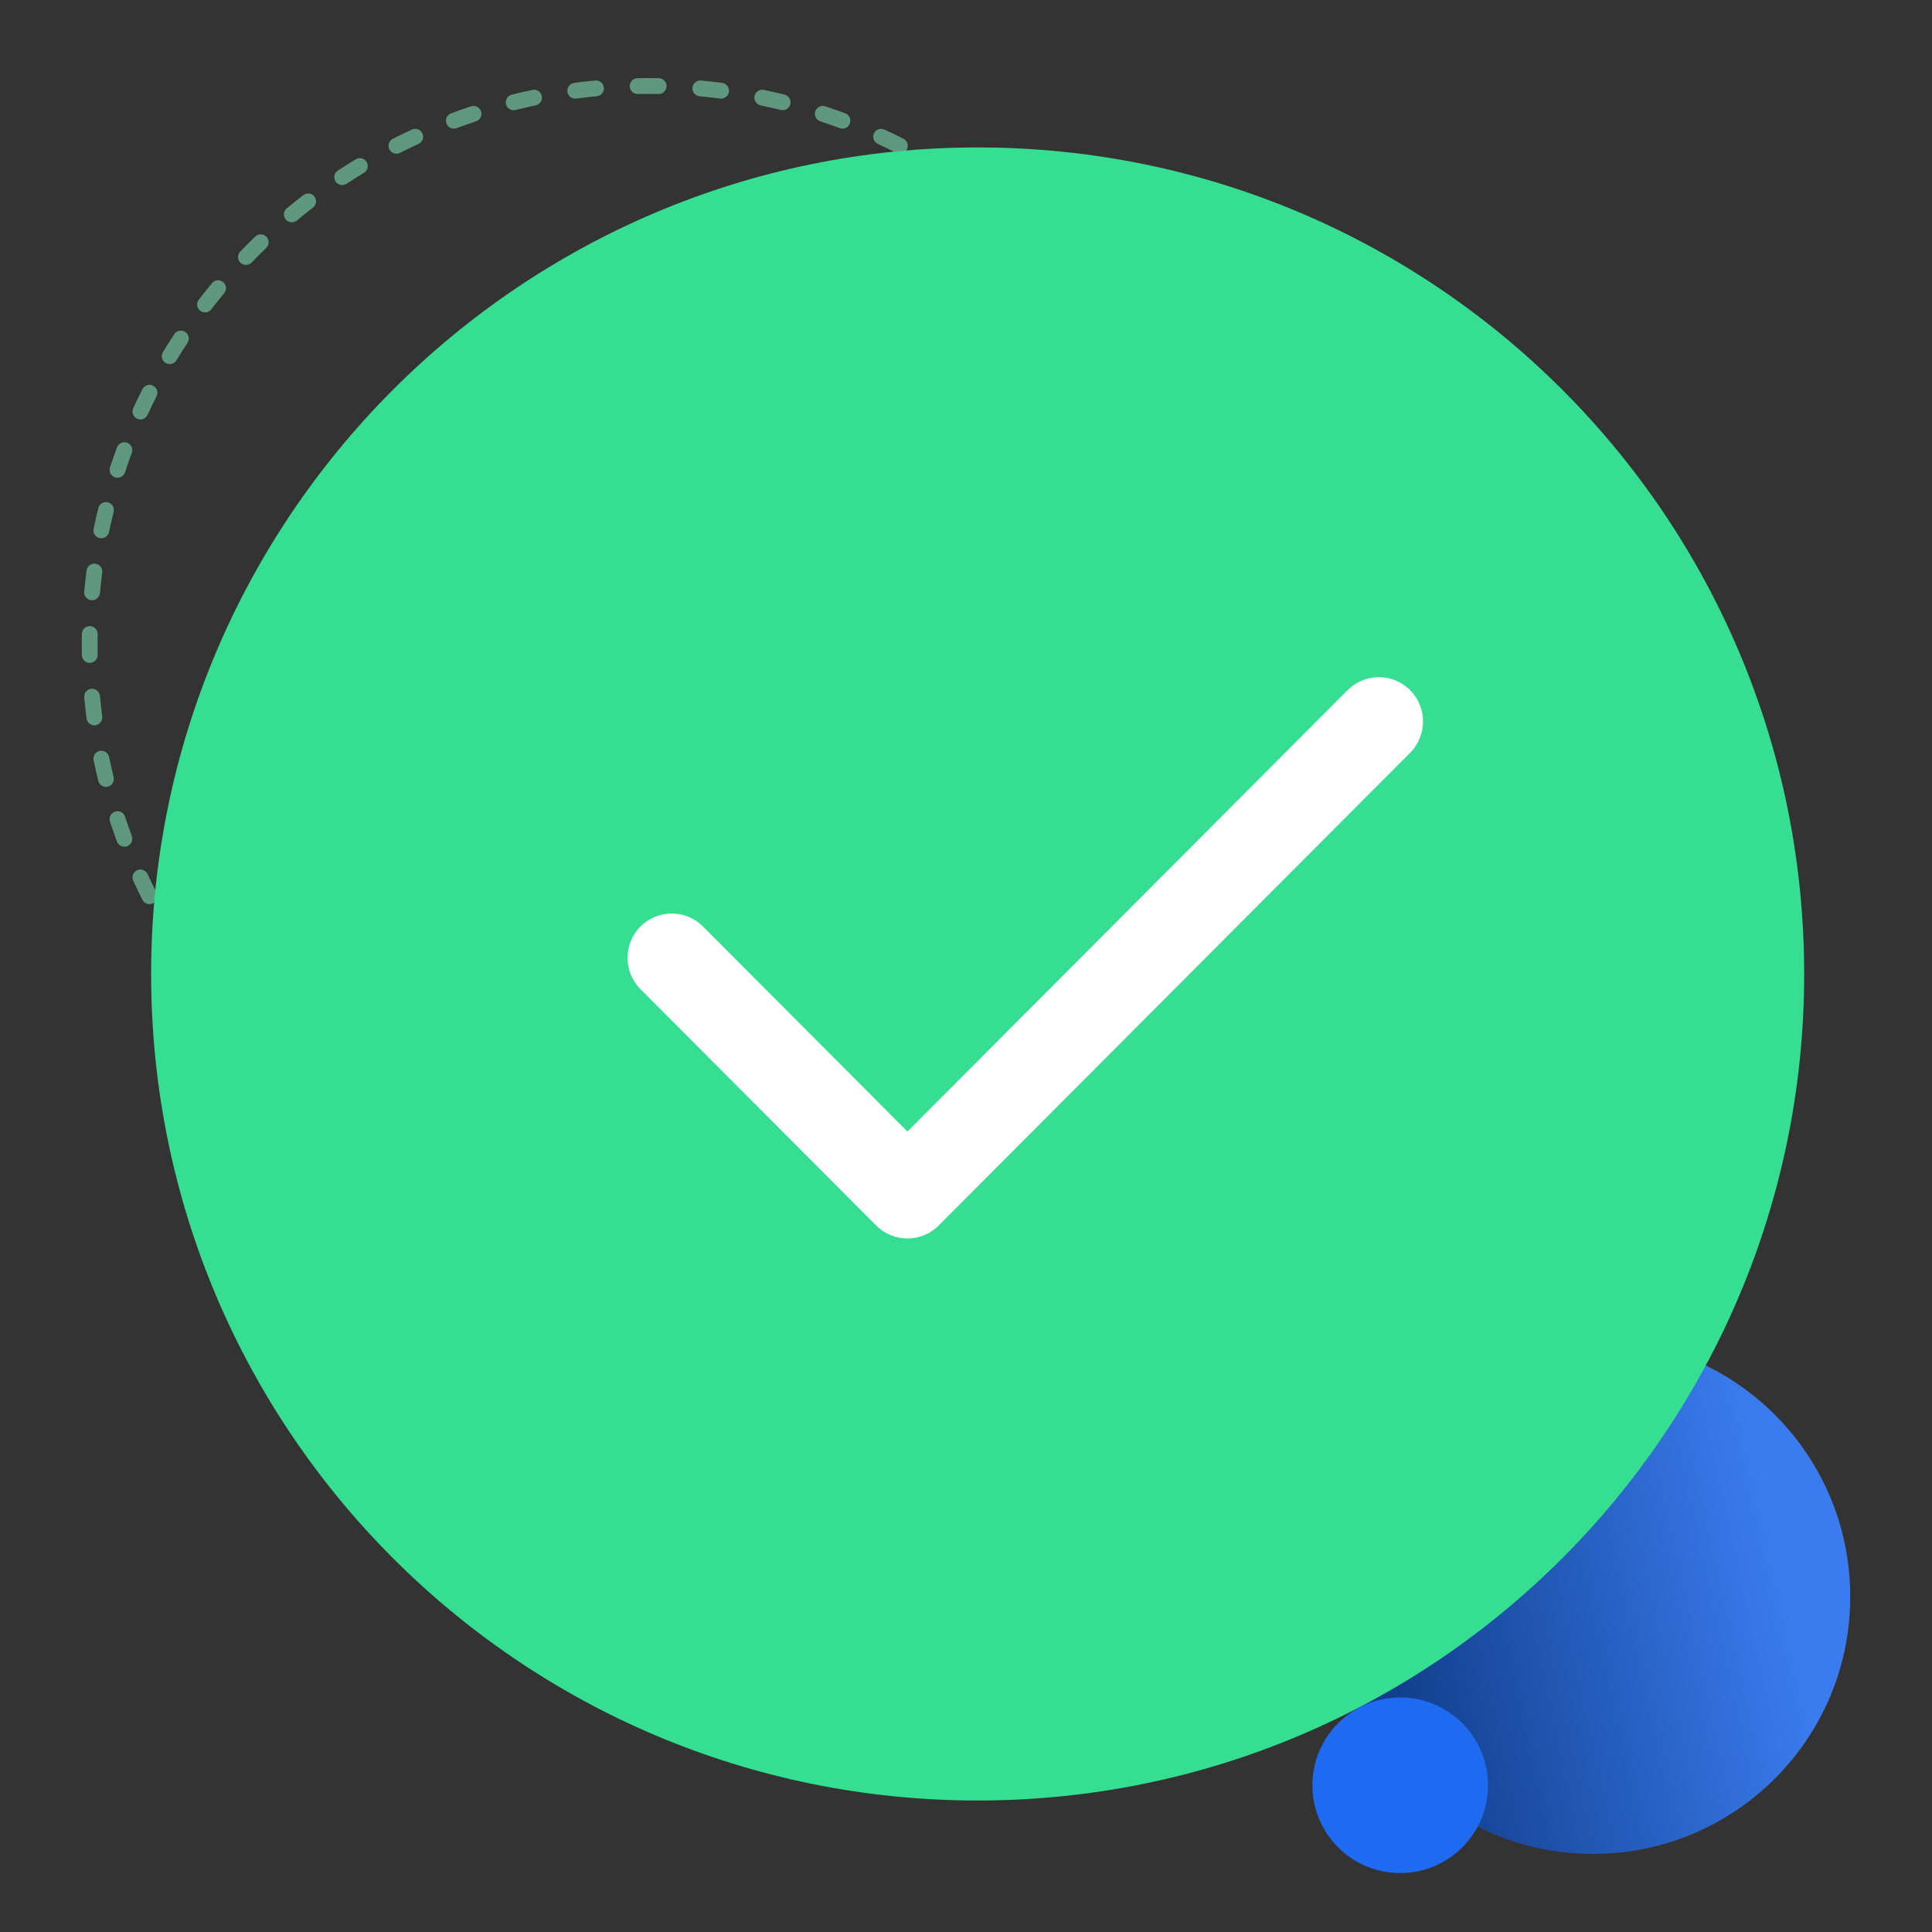 <svg width="500" height="500" viewBox="0 0 500 500" fill="none" xmlns="http://www.w3.org/2000/svg">
<rect x="0" y="0" width="500" height="500" fill="#333333" stroke="none"/>
<path opacity="0.55" fill-rule="evenodd" clip-rule="evenodd" d="M167.745 24.298C166.851 24.298 165.959 24.307 165.069 24.323C163.94 24.344 163.008 23.445 162.987 22.316C162.966 21.187 163.865 20.255 164.994 20.234C165.909 20.217 166.826 20.209 167.745 20.209C168.663 20.209 169.58 20.217 170.495 20.234C171.624 20.255 172.523 21.187 172.502 22.316C172.481 23.445 171.549 24.344 170.42 24.323C169.53 24.307 168.638 24.298 167.745 24.298ZM156.278 22.687C156.382 23.812 155.555 24.808 154.431 24.912C152.654 25.077 150.888 25.274 149.131 25.503C148.011 25.649 146.985 24.86 146.839 23.74C146.693 22.62 147.482 21.593 148.602 21.447C150.409 21.212 152.226 21.009 154.053 20.84C155.178 20.735 156.174 21.563 156.278 22.687ZM179.211 22.687C179.315 21.563 180.311 20.735 181.436 20.84C183.263 21.009 185.08 21.212 186.887 21.447C188.007 21.593 188.797 22.62 188.651 23.74C188.504 24.86 187.478 25.649 186.358 25.503C184.602 25.274 182.835 25.077 181.058 24.912C179.934 24.808 179.107 23.812 179.211 22.687ZM195.274 24.857C195.503 23.751 196.586 23.041 197.692 23.27C199.487 23.643 201.27 24.049 203.041 24.486C204.137 24.758 204.806 25.866 204.535 26.962C204.264 28.059 203.156 28.728 202.059 28.457C200.339 28.031 198.605 27.637 196.86 27.275C195.755 27.046 195.044 25.963 195.274 24.857ZM140.215 24.857C140.445 25.963 139.735 27.046 138.629 27.275C136.884 27.637 135.151 28.032 133.43 28.457C132.333 28.728 131.225 28.059 130.954 26.962C130.683 25.866 131.352 24.758 132.448 24.486C134.219 24.049 136.002 23.643 137.797 23.27C138.903 23.041 139.986 23.751 140.215 24.857ZM210.997 28.821C211.35 27.748 212.506 27.165 213.579 27.517C215.318 28.089 217.042 28.693 218.752 29.327C219.81 29.72 220.35 30.897 219.957 31.956C219.564 33.015 218.387 33.555 217.328 33.162C215.667 32.545 213.991 31.958 212.301 31.402C211.228 31.05 210.644 29.894 210.997 28.821ZM124.492 28.821C124.845 29.894 124.261 31.05 123.188 31.402C121.498 31.958 119.822 32.545 118.161 33.162C117.102 33.555 115.925 33.015 115.532 31.956C115.139 30.897 115.679 29.72 116.737 29.327C118.447 28.693 120.171 28.089 121.91 27.517C122.983 27.165 124.139 27.748 124.492 28.821ZM226.169 34.532C226.641 33.506 227.855 33.056 228.881 33.528C230.544 34.292 232.191 35.087 233.819 35.91C234.827 36.42 235.231 37.65 234.721 38.658C234.211 39.666 232.981 40.07 231.973 39.56C230.39 38.759 228.79 37.987 227.174 37.244C226.148 36.773 225.698 35.559 226.169 34.532ZM109.32 34.532C109.791 35.559 109.342 36.773 108.315 37.244C106.699 37.987 105.099 38.759 103.516 39.56C102.508 40.07 101.278 39.666 100.768 38.658C100.258 37.65 100.662 36.42 101.67 35.91C103.298 35.087 104.945 34.292 106.608 33.528C107.634 33.056 108.848 33.506 109.32 34.532ZM240.601 41.915C241.185 40.948 242.442 40.637 243.408 41.221C244.975 42.167 246.522 43.141 248.049 44.143C248.993 44.762 249.256 46.03 248.637 46.974C248.017 47.919 246.75 48.182 245.805 47.562C244.321 46.589 242.817 45.642 241.294 44.722C240.328 44.138 240.017 42.881 240.601 41.915ZM94.888 41.915C95.472 42.881 95.162 44.138 94.195 44.722C92.672 45.642 91.168 46.589 89.684 47.562C88.74 48.182 87.472 47.919 86.852 46.974C86.233 46.03 86.496 44.762 87.44 44.143C88.968 43.141 90.514 42.167 92.081 41.221C93.047 40.637 94.305 40.948 94.888 41.915ZM254.116 50.869C254.805 49.974 256.088 49.806 256.984 50.494C258.433 51.608 259.862 52.748 261.268 53.914C262.137 54.635 262.257 55.925 261.536 56.794C260.815 57.663 259.526 57.783 258.656 57.062C257.29 55.928 255.901 54.82 254.492 53.737C253.596 53.049 253.428 51.765 254.116 50.869ZM81.373 50.869C82.061 51.765 81.893 53.049 80.997 53.737C79.588 54.82 78.2 55.928 76.833 57.062C75.963 57.783 74.674 57.663 73.953 56.794C73.232 55.925 73.352 54.635 74.222 53.914C75.628 52.748 77.056 51.608 78.505 50.494C79.401 49.806 80.684 49.974 81.373 50.869ZM266.548 61.276C267.331 60.462 268.626 60.438 269.439 61.222C270.755 62.49 272.048 63.782 273.315 65.098C274.099 65.912 274.075 67.206 273.262 67.99C272.448 68.773 271.154 68.749 270.37 67.936C269.137 66.656 267.881 65.4 266.602 64.167C265.788 63.384 265.764 62.089 266.548 61.276ZM68.941 61.276C69.725 62.089 69.701 63.384 68.888 64.167C67.608 65.4 66.352 66.656 65.119 67.936C64.335 68.749 63.041 68.773 62.227 67.99C61.414 67.206 61.39 65.912 62.174 65.098C63.442 63.782 64.734 62.49 66.05 61.222C66.863 60.438 68.158 60.462 68.941 61.276ZM277.744 73.001C278.613 72.281 279.902 72.401 280.623 73.27C281.789 74.676 282.93 76.104 284.044 77.553C284.732 78.449 284.564 79.733 283.668 80.421C282.773 81.109 281.489 80.941 280.801 80.046C279.718 78.636 278.609 77.248 277.475 75.881C276.754 75.012 276.874 73.722 277.744 73.001ZM57.745 73.001C58.615 73.722 58.735 75.012 58.014 75.881C56.88 77.248 55.772 78.636 54.688 80.046C54 80.941 52.717 81.109 51.821 80.421C50.925 79.733 50.757 78.449 51.446 77.554C52.559 76.104 53.7 74.676 54.866 73.27C55.587 72.401 56.876 72.281 57.745 73.001ZM287.563 85.901C288.507 85.281 289.775 85.544 290.395 86.489C291.397 88.016 292.371 89.563 293.316 91.129C293.9 92.096 293.59 93.353 292.623 93.937C291.656 94.52 290.399 94.21 289.815 93.243C288.896 91.721 287.949 90.217 286.975 88.732C286.355 87.788 286.619 86.52 287.563 85.901ZM47.926 85.901C48.87 86.52 49.134 87.788 48.514 88.732C47.54 90.217 46.593 91.721 45.674 93.243C45.09 94.21 43.833 94.52 42.866 93.937C41.9 93.353 41.589 92.096 42.173 91.129C43.118 89.563 44.093 88.016 45.094 86.489C45.714 85.544 46.982 85.281 47.926 85.901ZM295.879 99.816C296.887 99.307 298.117 99.71 298.627 100.718C299.451 102.347 300.245 103.993 301.01 105.656C301.481 106.682 301.031 107.896 300.005 108.368C298.979 108.84 297.765 108.39 297.293 107.364C296.55 105.747 295.778 104.147 294.978 102.564C294.468 101.556 294.872 100.326 295.879 99.816ZM39.61 99.816C40.618 100.326 41.021 101.556 40.511 102.564C39.711 104.147 38.939 105.747 38.196 107.364C37.724 108.39 36.51 108.84 35.484 108.368C34.458 107.896 34.008 106.682 34.48 105.656C35.244 103.993 36.038 102.347 36.862 100.718C37.372 99.71 38.602 99.307 39.61 99.816ZM302.581 114.58C303.64 114.187 304.817 114.727 305.21 115.786C305.845 117.495 306.448 119.22 307.02 120.959C307.373 122.032 306.789 123.187 305.716 123.54C304.644 123.893 303.488 123.309 303.135 122.237C302.579 120.547 301.993 118.871 301.376 117.209C300.983 116.15 301.523 114.973 302.581 114.58ZM32.908 114.58C33.967 114.973 34.506 116.15 34.113 117.209C33.497 118.871 32.91 120.547 32.354 122.237C32.001 123.309 30.846 123.893 29.773 123.54C28.7 123.187 28.116 122.032 28.469 120.959C29.041 119.22 29.645 117.495 30.279 115.786C30.672 114.727 31.849 114.187 32.908 114.58ZM307.575 130.002C308.671 129.731 309.78 130.4 310.051 131.497C310.489 133.267 310.894 135.05 311.267 136.846C311.497 137.952 310.786 139.034 309.68 139.264C308.575 139.493 307.492 138.783 307.262 137.677C306.9 135.932 306.506 134.199 306.081 132.478C305.81 131.382 306.479 130.273 307.575 130.002ZM27.914 130.002C29.011 130.273 29.68 131.382 29.409 132.478C28.983 134.199 28.589 135.932 28.227 137.677C27.997 138.783 26.915 139.493 25.809 139.264C24.703 139.034 23.993 137.952 24.222 136.846C24.595 135.05 25 133.267 25.438 131.497C25.709 130.4 26.818 129.731 27.914 130.002ZM24.691 145.887C25.811 146.033 26.601 147.059 26.455 148.179C26.225 149.936 26.028 151.703 25.864 153.479C25.759 154.604 24.763 155.431 23.639 155.327C22.514 155.222 21.687 154.226 21.791 153.102C21.96 151.275 22.163 149.457 22.399 147.65C22.545 146.53 23.571 145.741 24.691 145.887ZM310.798 145.887C311.918 145.741 312.944 146.53 313.09 147.65C313.326 149.457 313.529 151.275 313.698 153.102C313.802 154.226 312.975 155.222 311.85 155.327C310.726 155.431 309.73 154.604 309.625 153.479C309.461 151.703 309.264 149.936 309.035 148.179C308.889 147.059 309.678 146.033 310.798 145.887ZM23.268 162.035C24.397 162.056 25.295 162.988 25.275 164.118C25.258 165.007 25.25 165.899 25.25 166.793C25.25 167.687 25.258 168.578 25.275 169.468C25.295 170.597 24.397 171.53 23.268 171.55C22.139 171.571 21.206 170.673 21.186 169.543C21.169 168.629 21.16 167.712 21.16 166.793C21.16 165.874 21.169 164.957 21.186 164.042C21.206 162.913 22.139 162.015 23.268 162.035ZM312.221 162.035C313.351 162.015 314.283 162.913 314.304 164.042C314.321 164.957 314.329 165.874 314.329 166.793C314.329 167.712 314.321 168.629 314.304 169.543C314.283 170.673 313.351 171.571 312.221 171.55C311.092 171.53 310.194 170.597 310.214 169.468C310.231 168.578 310.239 167.687 310.239 166.793C310.239 165.899 310.231 165.007 310.214 164.118C310.194 162.988 311.092 162.056 312.221 162.035ZM23.639 178.259C24.763 178.155 25.759 178.982 25.864 180.107C26.028 181.883 26.225 183.65 26.455 185.407C26.601 186.527 25.811 187.553 24.691 187.699C23.571 187.845 22.545 187.056 22.399 185.936C22.163 184.129 21.96 182.311 21.791 180.484C21.687 179.359 22.514 178.363 23.639 178.259ZM311.85 178.259C312.975 178.363 313.802 179.359 313.698 180.484C313.529 182.311 313.326 184.129 313.09 185.936C312.944 187.056 311.918 187.845 310.798 187.699C309.678 187.553 308.889 186.527 309.035 185.407C309.264 183.65 309.461 181.883 309.625 180.107C309.73 178.982 310.726 178.155 311.85 178.259ZM309.68 194.322C310.786 194.552 311.497 195.634 311.267 196.74C310.894 198.535 310.489 200.319 310.051 202.089C309.78 203.186 308.671 203.855 307.575 203.584C306.479 203.313 305.81 202.204 306.081 201.108C306.506 199.387 306.9 197.654 307.262 195.909C307.492 194.803 308.575 194.093 309.68 194.322ZM25.809 194.322C26.915 194.093 27.997 194.803 28.227 195.909C28.589 197.654 28.983 199.387 29.409 201.108C29.68 202.204 29.011 203.313 27.914 203.584C26.818 203.855 25.709 203.186 25.438 202.089C25 200.319 24.595 198.535 24.222 196.74C23.993 195.634 24.703 194.552 25.809 194.322ZM29.773 210.046C30.846 209.693 32.001 210.276 32.354 211.349C32.91 213.039 33.497 214.715 34.113 216.377C34.506 217.436 33.967 218.612 32.908 219.005C31.849 219.399 30.672 218.859 30.279 217.8C29.645 216.091 29.041 214.366 28.469 212.627C28.116 211.554 28.7 210.398 29.773 210.046ZM305.716 210.046C306.789 210.398 307.373 211.554 307.02 212.627C306.448 214.366 305.845 216.091 305.21 217.8C304.817 218.859 303.64 219.399 302.581 219.005C301.523 218.612 300.983 217.436 301.376 216.377C301.993 214.715 302.579 213.039 303.135 211.349C303.488 210.276 304.644 209.693 305.716 210.046ZM300.005 225.218C301.031 225.689 301.481 226.904 301.01 227.93C300.245 229.593 299.451 231.239 298.627 232.868C298.117 233.875 296.887 234.279 295.879 233.769C294.872 233.26 294.468 232.029 294.978 231.022C295.778 229.439 296.55 227.838 297.293 226.222C297.765 225.196 298.979 224.746 300.005 225.218ZM35.484 225.218C36.51 224.746 37.724 225.196 38.196 226.222C38.939 227.838 39.711 229.439 40.512 231.022C41.021 232.029 40.618 233.26 39.61 233.769C38.602 234.279 37.372 233.876 36.862 232.868C36.038 231.239 35.244 229.593 34.48 227.93C34.008 226.904 34.458 225.689 35.484 225.218ZM292.623 239.649C293.59 240.233 293.9 241.49 293.316 242.457C292.371 244.023 291.397 245.57 290.395 247.097C289.775 248.041 288.507 248.305 287.563 247.685C286.619 247.066 286.355 245.798 286.975 244.854C287.949 243.369 288.896 241.865 289.815 240.343C290.399 239.376 291.656 239.065 292.623 239.649ZM42.866 239.649C43.833 239.065 45.09 239.376 45.674 240.343C46.593 241.865 47.54 243.369 48.514 244.854C49.134 245.798 48.87 247.066 47.926 247.685C46.982 248.305 45.714 248.041 45.094 247.097C44.093 245.57 43.118 244.023 42.173 242.457C41.589 241.49 41.9 240.233 42.866 239.649ZM283.668 253.165C284.564 253.853 284.732 255.137 284.044 256.032C282.93 257.482 281.789 258.91 280.623 260.316C279.902 261.185 278.613 261.305 277.744 260.584C276.874 259.863 276.754 258.574 277.475 257.705C278.609 256.338 279.718 254.949 280.801 253.54C281.489 252.645 282.773 252.477 283.668 253.165ZM51.821 253.165C52.717 252.477 54 252.645 54.688 253.54C55.772 254.949 56.88 256.338 58.014 257.705C58.735 258.574 58.615 259.863 57.745 260.584C56.876 261.305 55.587 261.185 54.866 260.316C53.7 258.91 52.559 257.482 51.446 256.032C50.757 255.137 50.925 253.853 51.821 253.165ZM273.262 265.596C274.075 266.38 274.099 267.674 273.316 268.488C272.048 269.804 270.755 271.096 269.439 272.364C268.626 273.147 267.331 273.123 266.548 272.31C265.764 271.497 265.788 270.202 266.602 269.419C267.881 268.186 269.138 266.929 270.37 265.65C271.154 264.837 272.448 264.812 273.262 265.596ZM62.227 265.596C63.041 264.812 64.335 264.837 65.119 265.65C66.352 266.929 67.608 268.186 68.888 269.419C69.701 270.202 69.725 271.497 68.941 272.31C68.158 273.123 66.863 273.147 66.05 272.364C64.734 271.096 63.442 269.804 62.174 268.488C61.39 267.674 61.414 266.38 62.227 265.596ZM261.536 276.792C262.257 277.661 262.137 278.95 261.268 279.671C259.862 280.838 258.433 281.978 256.984 283.092C256.088 283.78 254.805 283.612 254.116 282.716C253.428 281.821 253.596 280.537 254.492 279.849C255.901 278.766 257.29 277.657 258.656 276.523C259.526 275.802 260.815 275.923 261.536 276.792ZM73.953 276.792C74.674 275.923 75.963 275.802 76.833 276.524C78.2 277.657 79.588 278.766 80.997 279.849C81.893 280.537 82.061 281.821 81.373 282.716C80.685 283.612 79.401 283.78 78.505 283.092C77.056 281.978 75.628 280.838 74.222 279.671C73.352 278.95 73.232 277.661 73.953 276.792ZM86.852 286.611C87.472 285.667 88.74 285.404 89.684 286.023C91.168 286.997 92.672 287.944 94.195 288.864C95.162 289.447 95.472 290.704 94.888 291.671C94.305 292.638 93.047 292.949 92.081 292.365C90.515 291.419 88.968 290.445 87.44 289.443C86.496 288.823 86.233 287.556 86.852 286.611ZM248.637 286.611C249.256 287.556 248.993 288.823 248.049 289.443C246.522 290.445 244.975 291.419 243.408 292.365C242.442 292.949 241.185 292.638 240.601 291.671C240.017 290.704 240.328 289.447 241.294 288.864C242.817 287.944 244.321 286.997 245.805 286.023C246.75 285.404 248.017 285.667 248.637 286.611ZM234.721 294.928C235.231 295.935 234.827 297.166 233.819 297.676C232.191 298.499 230.544 299.294 228.881 300.058C227.855 300.529 226.641 300.08 226.169 299.054C225.698 298.027 226.148 296.813 227.174 296.342C228.79 295.599 230.39 294.827 231.973 294.026C232.981 293.516 234.211 293.92 234.721 294.928ZM100.768 294.928C101.278 293.92 102.508 293.516 103.516 294.026C105.099 294.827 106.699 295.599 108.315 296.342C109.342 296.813 109.791 298.027 109.32 299.054C108.848 300.08 107.634 300.529 106.608 300.058C104.945 299.294 103.299 298.499 101.67 297.676C100.662 297.166 100.258 295.935 100.768 294.928ZM115.532 301.63C115.925 300.571 117.102 300.031 118.161 300.424C119.822 301.041 121.498 301.628 123.188 302.183C124.261 302.536 124.845 303.692 124.492 304.765C124.139 305.838 122.983 306.421 121.91 306.068C120.171 305.497 118.447 304.893 116.737 304.258C115.679 303.865 115.139 302.688 115.532 301.63ZM219.957 301.63C220.35 302.688 219.81 303.865 218.752 304.258C217.042 304.893 215.318 305.497 213.579 306.068C212.506 306.421 211.35 305.838 210.997 304.765C210.644 303.692 211.228 302.536 212.301 302.183C213.991 301.627 215.667 301.041 217.328 300.424C218.387 300.031 219.564 300.571 219.957 301.63ZM130.954 306.623C131.225 305.527 132.333 304.858 133.43 305.129C135.151 305.554 136.884 305.949 138.629 306.311C139.735 306.54 140.445 307.623 140.215 308.729C139.986 309.835 138.903 310.545 137.797 310.315C136.002 309.943 134.219 309.537 132.448 309.099C131.352 308.828 130.683 307.72 130.954 306.623ZM204.535 306.623C204.806 307.72 204.137 308.828 203.041 309.099C201.27 309.537 199.487 309.943 197.692 310.315C196.586 310.545 195.503 309.835 195.274 308.729C195.044 307.623 195.755 306.54 196.86 306.311C198.605 305.949 200.339 305.554 202.059 305.129C203.156 304.858 204.264 305.527 204.535 306.623ZM146.839 309.846C146.985 308.726 148.011 307.937 149.131 308.083C150.888 308.312 152.654 308.509 154.431 308.674C155.555 308.778 156.382 309.774 156.278 310.899C156.174 312.023 155.178 312.85 154.053 312.746C152.226 312.577 150.409 312.374 148.602 312.138C147.482 311.992 146.693 310.966 146.839 309.846ZM188.651 309.846C188.797 310.966 188.007 311.992 186.887 312.138C185.08 312.374 183.263 312.577 181.436 312.746C180.311 312.85 179.315 312.023 179.211 310.899C179.107 309.774 179.934 308.778 181.058 308.674C182.835 308.509 184.602 308.312 186.358 308.083C187.478 307.937 188.504 308.726 188.651 309.846ZM162.987 311.27C163.008 310.141 163.94 309.242 165.069 309.263C165.959 309.279 166.851 309.287 167.745 309.287C168.638 309.287 169.53 309.279 170.42 309.263C171.549 309.242 172.481 310.141 172.502 311.27C172.523 312.399 171.624 313.331 170.495 313.352C169.58 313.369 168.663 313.377 167.745 313.377C166.826 313.377 165.909 313.369 164.994 313.352C163.865 313.331 162.966 312.399 162.987 311.27Z" fill="#84EBBC"/>
<path d="M345.699 413.221C345.699 376.455 375.504 346.65 412.27 346.65V346.65C449.036 346.65 478.84 376.455 478.84 413.221V413.221C478.84 449.987 449.036 479.792 412.27 479.792V479.792C375.504 479.792 345.699 449.987 345.699 413.221V413.221Z" fill="url(#paint0_linear_20088_3987)"/>
<path d="M39.11 252.064C39.11 133.927 134.879 38.158 253.016 38.158V38.158C371.153 38.158 466.922 133.927 466.922 252.064V252.064C466.922 370.201 371.153 465.97 253.016 465.97V465.97C134.879 465.97 39.11 370.201 39.11 252.064V252.064Z" fill="#35DE90"/>
<path d="M339.646 462.024C339.646 449.473 349.82 439.299 362.371 439.299V439.299C374.922 439.299 385.096 449.473 385.096 462.024V462.024C385.096 474.575 374.922 484.75 362.371 484.75V484.75C349.82 484.75 339.646 474.575 339.646 462.024V462.024Z" fill="#1E6BF1"/>
<path fill-rule="evenodd" clip-rule="evenodd" d="M364.935 178.609C369.402 183.088 369.402 190.35 364.935 194.829L242.935 317.162C238.469 321.641 231.227 321.641 226.76 317.162L165.76 255.995C161.294 251.516 161.294 244.255 165.76 239.776C170.227 235.297 177.469 235.297 181.935 239.776L234.848 292.833L348.76 178.609C353.227 174.13 360.469 174.13 364.935 178.609Z" fill="white"/>
<defs>
<linearGradient id="paint0_linear_20088_3987" x1="460.164" y1="397.475" x2="355.486" y2="420.373" gradientUnits="userSpaceOnUse">
<stop stop-color="#3A7CEF"/>
<stop offset="1" stop-color="#113E8B"/>
</linearGradient>
</defs>
</svg>
